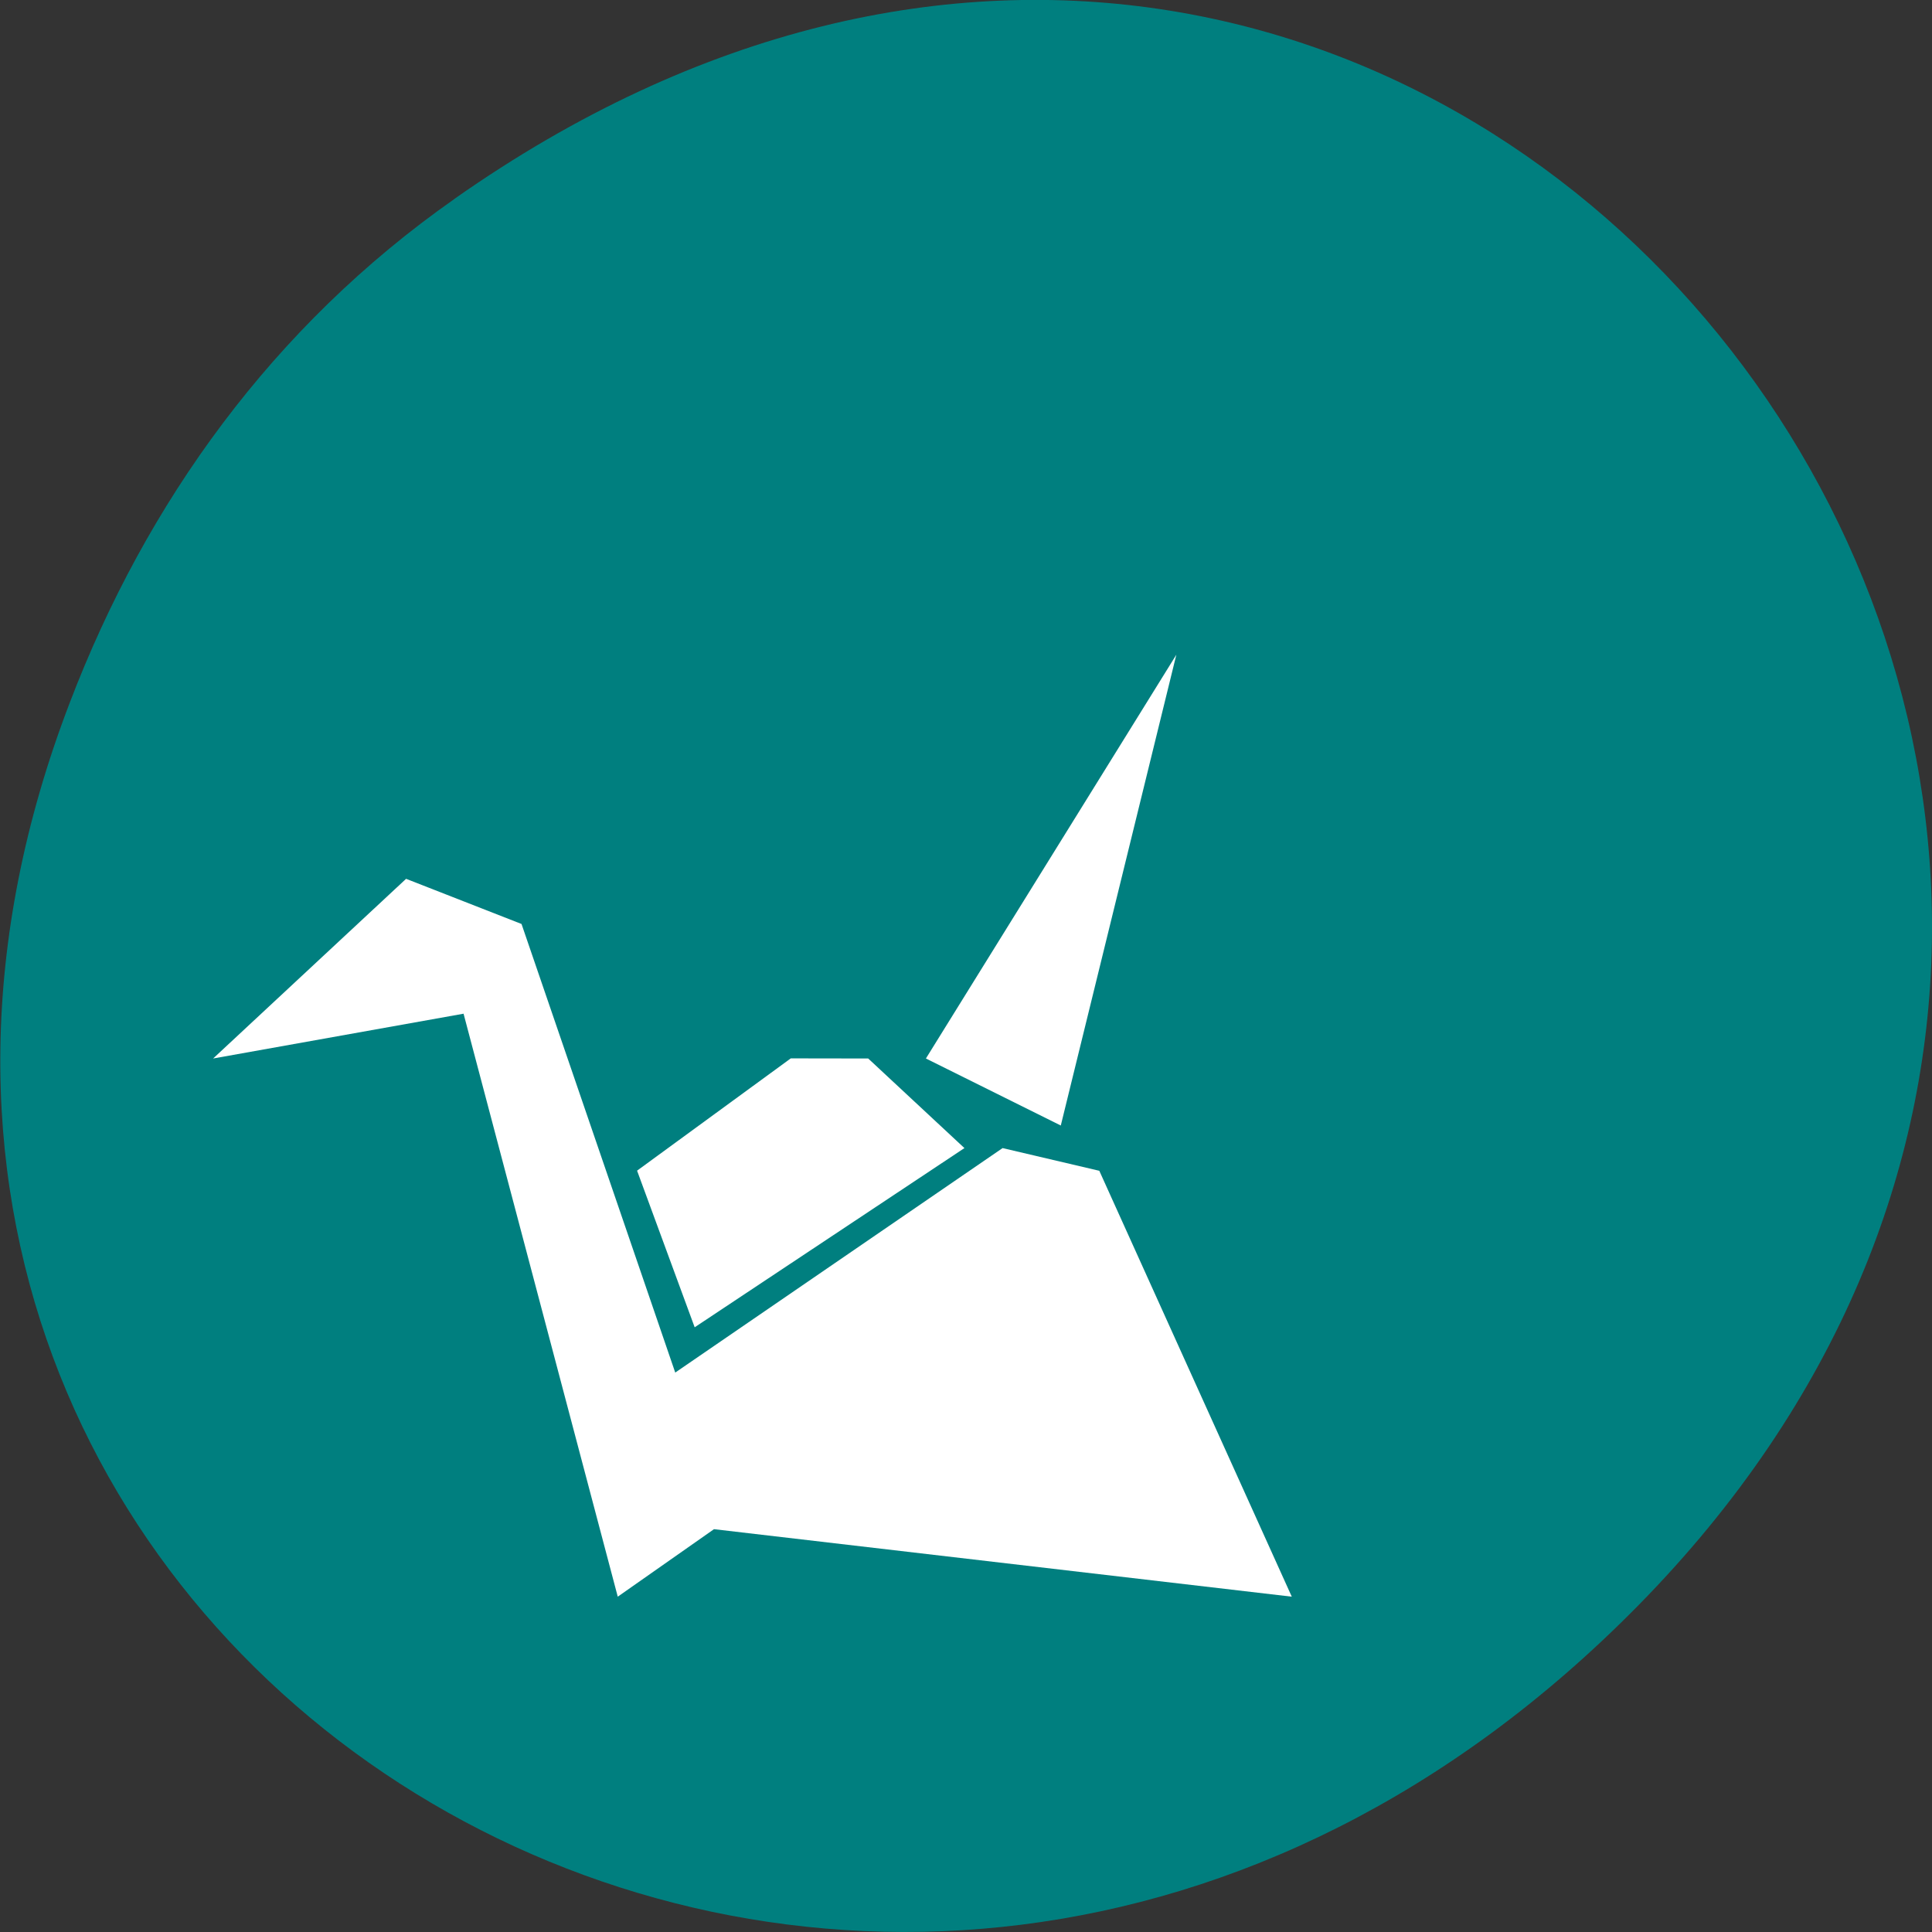 <svg xmlns="http://www.w3.org/2000/svg" viewBox="0 0 16 16"><rect x="0" y="0" width="16" height="16" fill="#333333" stroke="none"/><path d="m 3.762 1.648 c 8.184 -5.754 16.473 4.871 9.805 11.648 c -6.281 6.387 -16.04 0.469 -12.988 -7.48 c 0.633 -1.656 1.68 -3.113 3.184 -4.168" fill="#007f7f"/><path d="m 9.742 5.422 l -2.074 3.344 l 1.117 0.555 m -5.422 -2.043 l -1.598 1.488 l 2.074 -0.371 l 1.277 4.828 l 0.797 -0.559 l 4.785 0.559 l -1.594 -3.527 l -0.801 -0.188 l -2.711 1.859 l -1.273 -3.715 m 2.23 1.113 l -1.273 0.93 l 0.477 1.297 l 2.234 -1.484 l -0.797 -0.742" fill="#fff"/></svg>